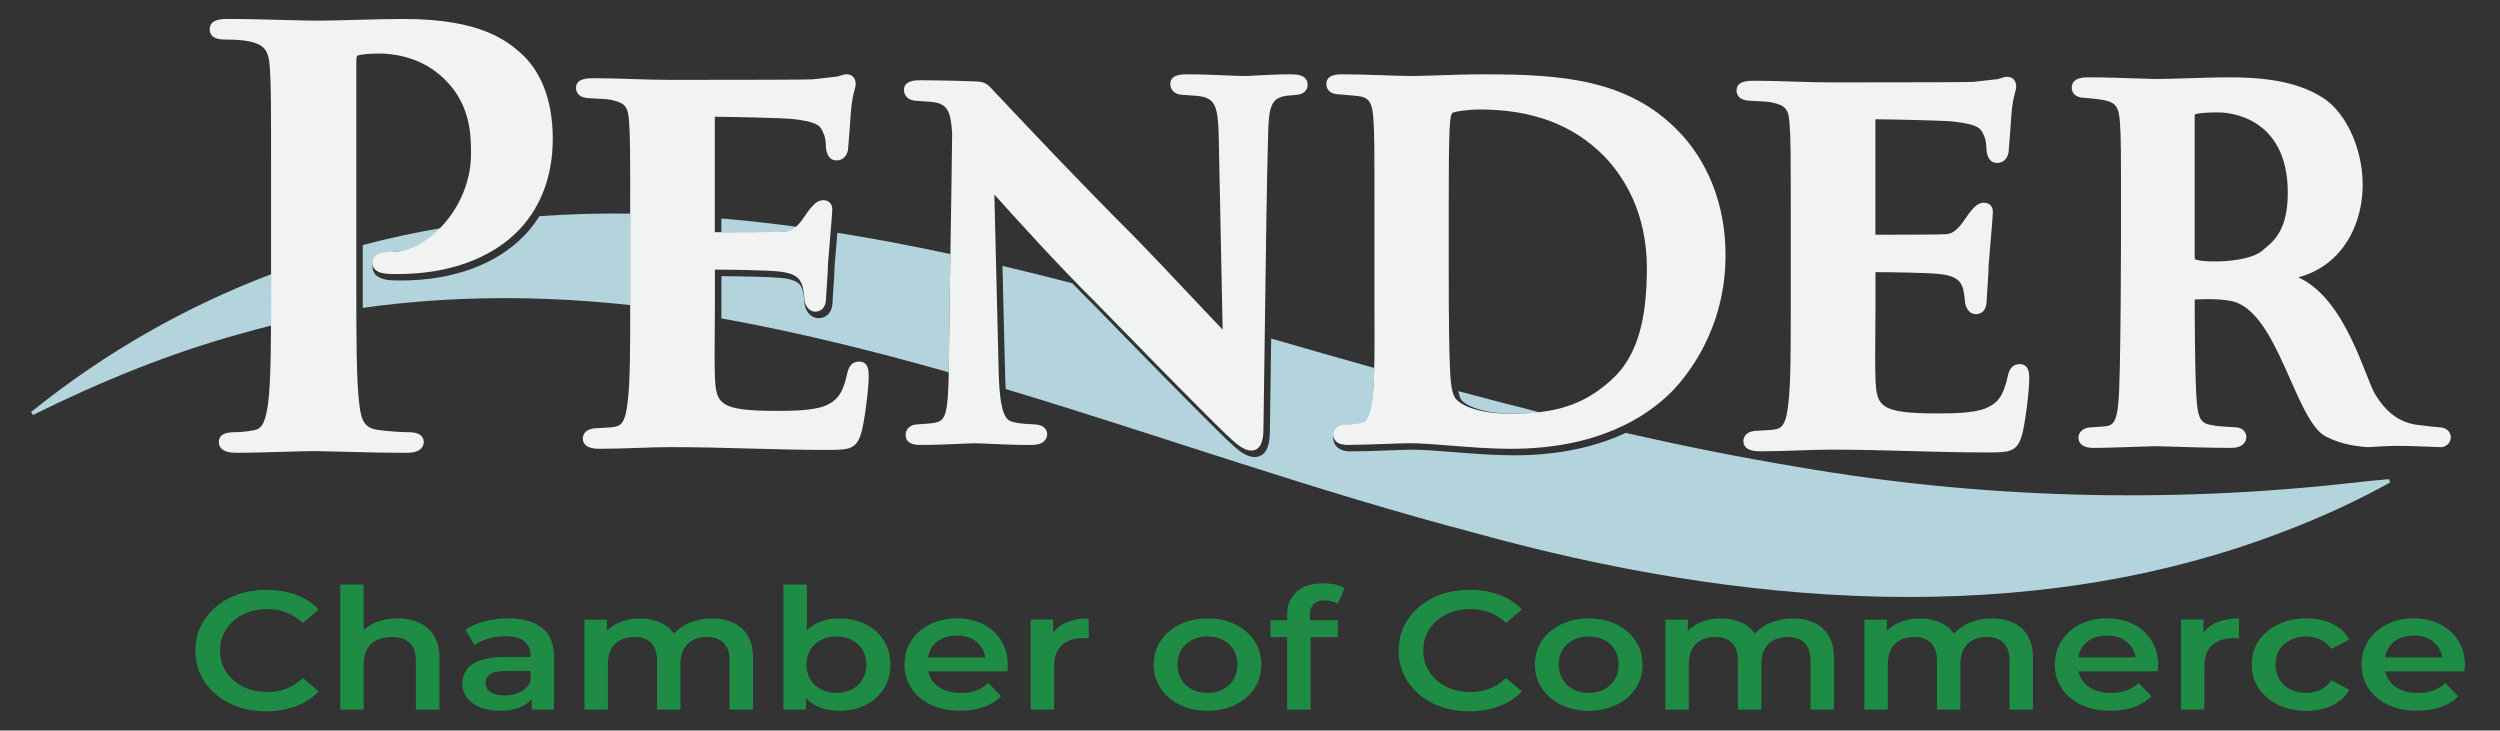 <?xml version="1.0" encoding="UTF-8"?>
<svg id="Layer_2" xmlns="http://www.w3.org/2000/svg" version="1.1" viewBox="0 0 770 225">
  <rect x="0" y="0" width="770" height="225" fill="#333333" stroke="none"/>
  <!-- Generator: Adobe Illustrator 29.7.1, SVG Export Plug-In . SVG Version: 2.1.1 Build 8)  -->
  <defs>
    <style>
      .st0 {
        fill: #1e8c45;
      }

      .st1 {
        fill: #f1f2f2;
      }

      .st2 {
        fill: #b3d4dd;
      }
    </style>
  </defs>
  <g>
    <path class="st2" d="M376.51,99.98v-.05s-.04-.01-.06-.02c.02.02.04.05.06.07Z"/>
    <path class="st2" d="M466.23,127.41c2.92,0,5.6-.13,8.09-.4-8.4-2.11-16.79-4.3-25.18-6.55.2,1.03.46,1.9.83,2.5.75,1.25,5.13,4.46,16.26,4.46Z"/>
    <path class="st2" d="M257.91,71.71c-.09,1.13-.2,2.44-.33,3.95-.19,2.22-.38,4.56-.56,6.75,0,1.8-.21,4.77-.38,7.16-.08,1.19-.19,2.65-.19,3.04,0,3.96-2.24,5.38-4.34,5.38-2.56,0-4.24-2.49-4.34-4.82-.05-.41-.09-.77-.13-1.14-.09-.8-.16-1.44-.39-2.47-.48-1.62-1.04-3.52-7.24-4-2.97-.3-12.48-.47-17.82-.5v10.14c0,.79,0,1.77-.01,2.86,23.72,4.28,46.99,10.07,70.03,16.62.12-11.83.32-24.26.51-36.42-11.54-2.49-23.14-4.7-34.8-6.56Z"/>
    <path class="st2" d="M724,148.77c-56.74,6.34-114.29,4.75-170.4-4.97-17.75-2.93-35.36-6.48-52.89-10.47-8.52,3.99-19.77,6.91-34.48,6.91-5.96,0-12.69-.53-18.62-1-4.76-.37-9.23-.73-12.35-.73-1.7,0-4.46.1-7.38.21h-.17c-3.81.15-8.14.31-11.61.31-5.06,0-5.45-3.19-5.45-4.17,0-2.02,1.79-4.17,5.12-4.17,1.48,0,2.96-.15,4.68-.47,2.01-.37,2.64-7.96,2.82-16.88-10.58-2.97-21.17-6.01-31.75-9.07-.13,9.78-.26,19.51-.4,28.56,0,5.25-1.59,7.92-4.72,7.92-2.75,0-5.15-2.1-8.77-5.55-9.53-9.24-28.57-28.76-39.94-40.43-2.46-2.44-4.95-4.97-7.42-7.53-7.15-1.85-14.32-3.64-21.51-5.34l.84,34.44c.04,1.28.09,2.44.16,3.49,48.16,14.48,95.62,31.52,144.63,44.34,80.42,22.31,169.7,30.15,249.2-.53,11.13-4.21,22.16-9.27,32.55-15.03l-.33-1.03c-3.98.34-7.9.74-11.8,1.2Z"/>
    <path class="st2" d="M242.97,71.37c1.01-.07,1.94-.66,2.77-1.46-7.13-.97-14.29-1.8-21.47-2.44-.7-.07-1.39-.12-2.09-.18v4.25c11.14,0,18.13-.06,20.79-.17Z"/>
    <path class="st2" d="M194.11,69.15c0-1.17,0-2.29,0-3.36-9.4-.12-18.73.13-27.98.79-1.32,2.12-2.84,4.1-4.58,5.91-8.59,8.96-22.09,13.9-38.03,13.9-1.68,0-3.37-.03-4.4-.22l-.14-.02c-2.82-.51-4.25-1.89-4.25-4.1,0-4.51,5.31-4.51,7.86-4.51,4.12,0,9.28-2.73,13.62-7.35-8.25,1.41-16.42,3.16-24.48,5.27v13.36c0,2.04,0,4.05,0,6.01,27.25-3.85,54.98-3.84,82.38-.86v-24.82Z"/>
    <path class="st2" d="M83.47,100.3c.01-3.64.01-7.49.01-11.48v-4.35c-26.14,9.92-50.95,23.94-73.93,42.44l.58.91c20.96-10.37,42.28-19.1,64.66-25.22,2.88-.82,5.77-1.58,8.67-2.3Z"/>
  </g>
  <g>
    <path class="st0" d="M81.96,219.08c-3.14,0-6.04-.46-8.67-1.38-2.64-.92-4.94-2.22-6.9-3.92-1.96-1.7-3.48-3.67-4.57-5.92-1.09-2.25-1.63-4.74-1.63-7.48s.54-5.23,1.63-7.48,2.62-4.22,4.6-5.92,4.29-3,6.93-3.92c2.64-.92,5.53-1.38,8.67-1.38,3.34,0,6.38.51,9.14,1.53,2.76,1.02,5.08,2.54,6.99,4.54l-4.89,4.1c-1.51-1.42-3.18-2.48-5.01-3.19-1.82-.71-3.78-1.06-5.88-1.06s-4.08.31-5.85.94c-1.77.62-3.3,1.51-4.6,2.65-1.3,1.14-2.32,2.49-3.06,4.05-.74,1.56-1.11,3.27-1.11,5.14s.37,3.58,1.11,5.14c.74,1.56,1.76,2.91,3.06,4.05,1.3,1.14,2.83,2.02,4.6,2.65,1.77.62,3.72.93,5.85.93s4.06-.35,5.88-1.06c1.82-.71,3.49-1.79,5.01-3.25l4.89,4.1c-1.9,2.01-4.23,3.53-6.99,4.57-2.76,1.04-5.82,1.56-9.2,1.56Z"/>
    <path class="st0" d="M122.37,190.46c2.52,0,4.74.43,6.67,1.3,1.92.87,3.45,2.2,4.6,4,1.14,1.8,1.72,4.1,1.72,6.91v15.89h-7.28v-15.06c0-2.46-.64-4.29-1.92-5.5-1.28-1.21-3.1-1.82-5.47-1.82-1.71,0-3.22.31-4.54.94-1.32.62-2.34,1.55-3.06,2.78-.72,1.23-1.08,2.78-1.08,4.65v14.02h-7.22v-38.53h7.22v18.33l-1.51-2.34c1.05-1.77,2.61-3.13,4.69-4.1,2.08-.97,4.47-1.45,7.19-1.45Z"/>
    <path class="st0" d="M153.98,218.92c-2.33,0-4.37-.36-6.11-1.06s-3.1-1.7-4.05-2.96c-.95-1.26-1.43-2.69-1.43-4.28s.42-2.96,1.25-4.21c.83-1.25,2.2-2.23,4.1-2.96,1.9-.73,4.42-1.09,7.57-1.09h9.02v4.31h-8.5c-2.44,0-4.1.35-4.98,1.06-.87.71-1.31,1.6-1.31,2.67,0,1.14.52,2.06,1.57,2.75,1.05.69,2.5,1.04,4.37,1.04s3.38-.36,4.8-1.09c1.42-.73,2.45-1.8,3.11-3.22l1.16,3.9c-.7,1.63-1.94,2.89-3.73,3.79-1.79.9-4.08,1.35-6.87,1.35ZM163.76,218.56v-5.66l-.35-1.14v-9.81c0-1.9-.65-3.38-1.95-4.44-1.3-1.06-3.27-1.58-5.91-1.58-1.71,0-3.4.24-5.06.73-1.67.49-3.11,1.16-4.31,2.02l-2.85-4.73c1.71-1.14,3.71-2.01,6-2.6s4.68-.88,7.16-.88c4.54,0,8.03.97,10.48,2.91,2.44,1.94,3.67,4.92,3.67,8.93v16.25h-6.87Z"/>
    <path class="st0" d="M219.18,190.46c2.48,0,4.69.43,6.61,1.3,1.92.87,3.42,2.2,4.51,4s1.63,4.1,1.63,6.91v15.89h-7.22v-15.06c0-2.46-.61-4.29-1.83-5.5s-2.96-1.82-5.21-1.82c-1.59,0-3,.31-4.22.94-1.22.62-2.17,1.55-2.85,2.78-.68,1.23-1.02,2.76-1.02,4.6v14.07h-7.22v-15.06c0-2.46-.61-4.29-1.83-5.5-1.22-1.21-2.96-1.82-5.21-1.82-1.59,0-3,.31-4.22.94-1.22.62-2.17,1.55-2.85,2.78-.68,1.23-1.02,2.76-1.02,4.6v14.07h-7.22v-27.73h6.93v7.43l-1.28-2.23c1.05-1.77,2.57-3.13,4.57-4.1,2-.97,4.3-1.45,6.9-1.45,2.91,0,5.43.64,7.57,1.92,2.13,1.28,3.55,3.25,4.25,5.92l-2.8-.93c.97-2.04,2.62-3.7,4.95-4.98,2.33-1.28,5.02-1.92,8.09-1.92Z"/>
    <path class="st0" d="M241.3,218.56v-38.53h7.22v17.24l-.58,7.37.29,7.37v6.54h-6.93ZM258.47,218.92c-2.6,0-4.95-.51-7.04-1.53s-3.72-2.59-4.86-4.7c-1.15-2.11-1.72-4.78-1.72-8s.6-5.93,1.8-8.02c1.2-2.09,2.83-3.65,4.89-4.67,2.06-1.02,4.37-1.53,6.93-1.53,3.03,0,5.72.59,8.09,1.77,2.37,1.18,4.24,2.84,5.62,4.98,1.38,2.15,2.07,4.64,2.07,7.48s-.69,5.37-2.07,7.5c-1.38,2.13-3.25,3.78-5.62,4.96-2.37,1.18-5.06,1.77-8.09,1.77ZM257.6,213.41c1.79,0,3.37-.35,4.74-1.06,1.38-.71,2.47-1.73,3.29-3.06.81-1.33,1.22-2.86,1.22-4.6s-.41-3.3-1.22-4.6-1.91-2.3-3.29-3.01c-1.38-.71-2.96-1.06-4.74-1.06s-3.26.36-4.66,1.06c-1.4.71-2.5,1.71-3.32,3.01s-1.22,2.83-1.22,4.6.41,3.26,1.22,4.6c.81,1.33,1.92,2.36,3.32,3.06,1.4.71,2.95,1.06,4.66,1.06Z"/>
    <path class="st0" d="M295.78,218.92c-3.46,0-6.47-.61-9.05-1.84-2.58-1.23-4.58-2.91-6-5.04-1.42-2.13-2.13-4.58-2.13-7.35s.69-5.22,2.07-7.35c1.38-2.13,3.28-3.81,5.71-5.04,2.43-1.23,5.19-1.84,8.3-1.84s5.72.6,8.09,1.79c2.37,1.19,4.23,2.87,5.59,5.01,1.36,2.15,2.04,4.69,2.04,7.63,0,.24-.01.55-.03.91-.02.36-.05.68-.09.96h-25.9v-4.31h22.06l-2.91,1.35c.04-1.56-.32-2.95-1.08-4.18-.76-1.23-1.8-2.18-3.11-2.86-1.32-.68-2.87-1.01-4.66-1.01s-3.31.34-4.69,1.01c-1.38.68-2.44,1.64-3.17,2.88-.74,1.25-1.11,2.68-1.11,4.31v1.04c0,1.66.42,3.13,1.25,4.41s2.03,2.28,3.58,2.99c1.55.71,3.36,1.06,5.41,1.06,1.75,0,3.32-.26,4.72-.78,1.4-.52,2.64-1.28,3.73-2.28l3.96,4.05c-1.44,1.45-3.21,2.56-5.33,3.32-2.12.76-4.53,1.14-7.25,1.14Z"/>
    <path class="st0" d="M317.44,218.56v-27.73h6.93v7.63l-.81-2.23c.89-1.87,2.35-3.3,4.37-4.28,2.02-.99,4.48-1.48,7.39-1.48v6.18c-.27-.03-.54-.06-.81-.08-.27-.02-.52-.03-.76-.03-2.79,0-5.01.71-6.64,2.13-1.63,1.42-2.45,3.58-2.45,6.49v13.4h-7.22Z"/>
    <path class="st0" d="M371.87,218.92c-3.14,0-5.97-.61-8.47-1.84-2.5-1.23-4.47-2.92-5.91-5.06-1.44-2.15-2.15-4.59-2.15-7.32s.72-5.26,2.15-7.37c1.44-2.11,3.4-3.78,5.88-5.01,2.48-1.23,5.32-1.84,8.5-1.84s6.08.62,8.59,1.84c2.5,1.23,4.46,2.9,5.88,5.01,1.42,2.11,2.13,4.57,2.13,7.37s-.71,5.22-2.13,7.35-3.39,3.81-5.91,5.04c-2.52,1.23-5.38,1.84-8.56,1.84ZM371.87,213.41c1.78,0,3.38-.35,4.77-1.06,1.4-.71,2.49-1.73,3.29-3.06.79-1.33,1.19-2.86,1.19-4.6s-.4-3.3-1.19-4.6c-.8-1.3-1.89-2.3-3.29-3.01-1.4-.71-2.97-1.06-4.72-1.06s-3.32.36-4.72,1.06c-1.4.71-2.5,1.71-3.32,3.01s-1.22,2.83-1.22,4.6.41,3.26,1.22,4.6c.81,1.33,1.92,2.36,3.32,3.06,1.4.71,2.95,1.06,4.66,1.06Z"/>
    <path class="st0" d="M391.31,196.23v-5.19h20.73v5.19h-20.73ZM396.44,218.56v-29.24c0-2.94.96-5.29,2.88-7.04,1.92-1.75,4.67-2.62,8.24-2.62,1.28,0,2.49.12,3.64.36,1.14.24,2.1.62,2.88,1.14l-2.04,4.83c-.51-.31-1.11-.57-1.81-.78-.7-.21-1.42-.31-2.15-.31-1.51,0-2.66.37-3.44,1.12-.78.74-1.16,1.84-1.16,3.3v3.22l.17,2.86v23.16h-7.22Z"/>
    <path class="st0" d="M452.55,219.08c-3.14,0-6.04-.46-8.67-1.38-2.64-.92-4.94-2.22-6.9-3.92-1.96-1.7-3.48-3.67-4.57-5.92-1.09-2.25-1.63-4.74-1.63-7.48s.54-5.23,1.63-7.48,2.62-4.22,4.6-5.92,4.29-3,6.93-3.92c2.64-.92,5.53-1.38,8.67-1.38,3.34,0,6.38.51,9.14,1.53,2.76,1.02,5.08,2.54,6.99,4.54l-4.89,4.1c-1.51-1.42-3.18-2.48-5.01-3.19-1.82-.71-3.78-1.06-5.88-1.06s-4.08.31-5.85.94c-1.77.62-3.3,1.51-4.6,2.65-1.3,1.14-2.32,2.49-3.06,4.05-.74,1.56-1.11,3.27-1.11,5.14s.37,3.58,1.11,5.14c.74,1.56,1.76,2.91,3.06,4.05,1.3,1.14,2.83,2.02,4.6,2.65,1.77.62,3.72.93,5.85.93s4.06-.35,5.88-1.06c1.82-.71,3.49-1.79,5.01-3.25l4.89,4.1c-1.9,2.01-4.23,3.53-6.99,4.57-2.76,1.04-5.82,1.56-9.2,1.56Z"/>
    <path class="st0" d="M489.29,218.92c-3.14,0-5.97-.61-8.47-1.84-2.5-1.23-4.47-2.92-5.91-5.06-1.44-2.15-2.15-4.59-2.15-7.32s.72-5.26,2.15-7.37c1.44-2.11,3.4-3.78,5.88-5.01,2.48-1.23,5.32-1.84,8.5-1.84s6.08.62,8.59,1.84c2.5,1.23,4.46,2.9,5.88,5.01,1.42,2.11,2.13,4.57,2.13,7.37s-.71,5.22-2.13,7.35-3.39,3.81-5.91,5.04c-2.52,1.23-5.38,1.84-8.56,1.84ZM489.29,213.41c1.78,0,3.38-.35,4.77-1.06,1.4-.71,2.49-1.73,3.29-3.06.79-1.33,1.19-2.86,1.19-4.6s-.4-3.3-1.19-4.6c-.8-1.3-1.89-2.3-3.29-3.01-1.4-.71-2.97-1.06-4.72-1.06s-3.32.36-4.72,1.06c-1.4.71-2.5,1.71-3.32,3.01s-1.22,2.83-1.22,4.6.41,3.26,1.22,4.6c.81,1.33,1.92,2.36,3.32,3.06,1.4.71,2.95,1.06,4.66,1.06Z"/>
    <path class="st0" d="M552.1,190.46c2.48,0,4.69.43,6.61,1.3,1.92.87,3.42,2.2,4.51,4s1.63,4.1,1.63,6.91v15.89h-7.22v-15.06c0-2.46-.61-4.29-1.83-5.5s-2.96-1.82-5.21-1.82c-1.59,0-3,.31-4.22.94-1.22.62-2.17,1.55-2.85,2.78-.68,1.23-1.02,2.76-1.02,4.6v14.07h-7.22v-15.06c0-2.46-.61-4.29-1.83-5.5-1.22-1.21-2.96-1.82-5.21-1.82-1.59,0-3,.31-4.22.94-1.22.62-2.17,1.55-2.85,2.78-.68,1.23-1.02,2.76-1.02,4.6v14.07h-7.22v-27.73h6.93v7.43l-1.28-2.23c1.05-1.77,2.57-3.13,4.57-4.1,2-.97,4.3-1.45,6.9-1.45,2.91,0,5.43.64,7.57,1.92,2.13,1.28,3.55,3.25,4.25,5.92l-2.8-.93c.97-2.04,2.62-3.7,4.95-4.98,2.33-1.28,5.02-1.92,8.09-1.92Z"/>
    <path class="st0" d="M613.4,190.46c2.48,0,4.69.43,6.61,1.3,1.92.87,3.42,2.2,4.51,4s1.63,4.1,1.63,6.91v15.89h-7.22v-15.06c0-2.46-.61-4.29-1.83-5.5s-2.96-1.82-5.21-1.82c-1.59,0-3,.31-4.22.94-1.22.62-2.17,1.55-2.85,2.78-.68,1.23-1.02,2.76-1.02,4.6v14.07h-7.22v-15.06c0-2.46-.61-4.29-1.83-5.5-1.22-1.21-2.96-1.82-5.21-1.82-1.59,0-3,.31-4.22.94-1.22.62-2.17,1.55-2.85,2.78-.68,1.23-1.02,2.76-1.02,4.6v14.07h-7.22v-27.73h6.93v7.43l-1.28-2.23c1.05-1.77,2.57-3.13,4.57-4.1,2-.97,4.3-1.45,6.9-1.45,2.91,0,5.43.64,7.57,1.92,2.13,1.28,3.55,3.25,4.25,5.92l-2.8-.93c.97-2.04,2.62-3.7,4.95-4.98,2.33-1.28,5.02-1.92,8.09-1.92Z"/>
    <path class="st0" d="M650.07,218.92c-3.46,0-6.47-.61-9.05-1.84-2.58-1.23-4.58-2.91-6-5.04-1.42-2.13-2.13-4.58-2.13-7.35s.69-5.22,2.07-7.35c1.38-2.13,3.28-3.81,5.71-5.04,2.43-1.23,5.19-1.84,8.3-1.84s5.72.6,8.09,1.79c2.37,1.19,4.23,2.87,5.59,5.01,1.36,2.15,2.04,4.69,2.04,7.63,0,.24-.01.55-.03.91-.02.36-.05.68-.09.96h-25.9v-4.31h22.06l-2.91,1.35c.04-1.56-.32-2.95-1.08-4.18-.76-1.23-1.8-2.18-3.11-2.86-1.32-.68-2.87-1.01-4.66-1.01s-3.31.34-4.69,1.01c-1.38.68-2.44,1.64-3.17,2.88-.74,1.25-1.11,2.68-1.11,4.31v1.04c0,1.66.42,3.13,1.25,4.41s2.03,2.28,3.58,2.99c1.55.71,3.36,1.06,5.41,1.06,1.75,0,3.32-.26,4.72-.78,1.4-.52,2.64-1.28,3.73-2.28l3.96,4.05c-1.44,1.45-3.21,2.56-5.33,3.32-2.12.76-4.53,1.14-7.25,1.14Z"/>
    <path class="st0" d="M671.73,218.56v-27.73h6.93v7.63l-.81-2.23c.89-1.87,2.35-3.3,4.37-4.28,2.02-.99,4.48-1.48,7.39-1.48v6.18c-.27-.03-.54-.06-.81-.08-.27-.02-.52-.03-.76-.03-2.79,0-5.01.71-6.64,2.13-1.63,1.42-2.45,3.58-2.45,6.49v13.4h-7.22Z"/>
    <path class="st0" d="M710.38,218.92c-3.26,0-6.16-.61-8.7-1.84-2.54-1.23-4.53-2.91-5.97-5.04s-2.15-4.58-2.15-7.35.72-5.26,2.15-7.37c1.44-2.11,3.42-3.78,5.97-5.01,2.54-1.23,5.44-1.84,8.7-1.84,2.99,0,5.65.55,7.97,1.66,2.33,1.11,4.08,2.72,5.24,4.83l-5.53,2.91c-.93-1.28-2.07-2.24-3.41-2.88-1.34-.64-2.79-.96-4.34-.96-1.79,0-3.4.36-4.83,1.06-1.44.71-2.56,1.71-3.38,3.01s-1.22,2.83-1.22,4.6.41,3.31,1.22,4.62c.81,1.32,1.94,2.33,3.38,3.04,1.43.71,3.05,1.06,4.83,1.06,1.55,0,3-.32,4.34-.96,1.34-.64,2.47-1.62,3.41-2.93l5.53,2.91c-1.16,2.08-2.91,3.68-5.24,4.8-2.33,1.13-4.99,1.69-7.97,1.69Z"/>
    <path class="st0" d="M744.55,218.92c-3.46,0-6.47-.61-9.05-1.84-2.58-1.23-4.58-2.91-6-5.04-1.42-2.13-2.13-4.58-2.13-7.35s.69-5.22,2.07-7.35c1.38-2.13,3.28-3.81,5.71-5.04,2.43-1.23,5.19-1.84,8.3-1.84s5.72.6,8.09,1.79c2.37,1.19,4.23,2.87,5.59,5.01,1.36,2.15,2.04,4.69,2.04,7.63,0,.24-.01.55-.03.91-.02.36-.05.68-.09.96h-25.9v-4.31h22.06l-2.91,1.35c.04-1.56-.32-2.95-1.08-4.18-.76-1.23-1.8-2.18-3.11-2.86-1.32-.68-2.87-1.01-4.66-1.01s-3.31.34-4.69,1.01c-1.38.68-2.44,1.64-3.17,2.88-.74,1.25-1.11,2.68-1.11,4.31v1.04c0,1.66.42,3.13,1.25,4.41s2.03,2.28,3.58,2.99c1.55.71,3.36,1.06,5.41,1.06,1.75,0,3.32-.26,4.72-.78,1.4-.52,2.64-1.28,3.73-2.28l3.96,4.05c-1.44,1.45-3.21,2.56-5.33,3.32-2.12.76-4.53,1.14-7.25,1.14Z"/>
  </g>
  <g>
    <path class="st1" d="M160.65,16.59c-4.26-3.76-12.19-10.75-36.25-10.75-4.45,0-9.49.14-14.37.27-4.66.13-9.06.25-12.76.25-2.18,0-5.54-.09-9.43-.2-5.24-.14-11.76-.32-17.52-.32-1.86,0-5.73,0-5.73,3.17s3.61,3.17,4.8,3.17c2.87,0,5.72.2,6.99.49,5.34,1.04,6.41,3.09,6.74,8.35.37,5.46.37,10.2.37,36.45v30.35c0,15.77,0,29.39-.92,36.5-.75,5.03-1.6,7.67-4.15,8.14-2.16.44-4.26.66-6.41.66-3.81,0-4.61,1.63-4.61,3,0,1.52.93,3.34,5.36,3.34s9.89-.17,14.83-.31c3.71-.11,6.92-.21,8.75-.21s4.7.08,8.31.17c5.83.15,13.09.35,20.7.35,4.67,0,5.17-2.34,5.17-3.34,0-.9-.45-3-4.61-3-2.76,0-6.78-.34-9.35-.68-4.29-.53-5.32-2.97-5.89-7.91-.92-7.32-.92-20.94-.92-36.71V18.84c0-1.17.26-1.69.36-1.73,1.3-.4,3.72-.62,6.82-.62s11.45.62,18.25,6.36c9.89,8.14,9.89,18.75,9.89,24.45,0,17.26-14.23,30.25-23.46,30.25-2.56,0-6.86,0-6.86,3.51,0,2.5,2.49,2.95,3.43,3.12l.14.03c.95.18,2.59.2,4.22.2,15.66,0,28.91-4.83,37.31-13.59,7.3-7.62,10.88-18.16,10.35-30.48-.55-12.87-5.47-20-9.53-23.74Z"/>
    <path class="st1" d="M264.62,111.38c-2.78,0-3.37,2.37-3.69,3.69-1.26,5.84-2.9,8.25-6.71,9.88-3.93,1.6-10.94,1.6-15.12,1.6-17.77,0-18.59-2.25-18.92-10.87-.13-3.12-.08-10.03-.03-15.57.02-2.34.04-4.44.04-5.92v-11.15c4.58.01,15.61.18,18.89.51,6.38.49,7.47,2.5,8.14,4.78.24,1.09.32,1.78.4,2.58.04.37.08.74.14,1.16.06,1.68,1.21,3.91,3.34,3.91,1.01,0,3.34-.43,3.34-4.38,0-.41.09-1.72.19-3.1.17-2.38.38-5.33.38-7.18.18-2.19.38-4.54.56-6.76.5-5.94.78-9.34.78-10.08,0-1.72-1.09-2.82-2.77-2.82s-2.82,1.16-3.89,2.43c-.47.49-.93,1.18-1.47,1.97-1.45,2.15-3.44,5.1-6.22,5.3-2.72.11-9.96.17-21.59.17h-.24v-35.57c4.53.02,20.68.36,23.74.68,8.23.86,8.84,2.33,9.61,4.19l.05.11c.52,1.03.79,2.41.79,4.1v.16c.12,1.15.43,4.21,3.34,4.21,2.29,0,3.51-1.98,3.54-3.96.34-3.93.53-6.71.7-9.15l.07-1c.25-4.07.84-6.28,1.2-7.6.2-.74.34-1.28.34-1.82,0-2.21-1.49-3-2.77-3-.7,0-1.35.22-1.97.43-.36.12-.7.24-.9.27l-1.56.18c-1.59.18-3.75.43-6.02.68-1.89.11-18.07.17-43.28.17-4.24,0-8.35-.13-12.32-.26-3.86-.13-7.85-.26-11.86-.26-1.77,0-5.46,0-5.46,3,0,.95.43,3.15,4.43,3.17.74.05,1.51.09,2.28.13,1.5.07,3.05.15,3.99.36,4.51.9,5.29,2.22,5.61,6.3.38,4.76.38,8.78.38,31.09v25.87c0,12.72,0,23.7-.76,29.66-.6,5.35-1.53,7.3-3.74,7.74-.94.21-2.2.28-3.66.36-.64.03-1.31.07-2,.12-4.22.03-4.43,2.64-4.43,3.17,0,1.45.88,3.17,5.07,3.17s8.09-.14,11.84-.27c3.47-.12,6.74-.24,10.03-.24,8.57,0,16.57.22,24.32.43,7.63.21,15.53.43,23.85.43,6.41,0,9.07,0,10.56-4.91,1.03-3.14,2.38-13.86,2.38-17.75,0-1.48,0-4.55-2.96-4.55Z"/>
    <path class="st1" d="M457.73,22.89c-5.68,0-11.03.18-15.32.33-3.05.1-5.68.19-7.65.19s-5.13-.1-8.46-.22c-4.27-.14-9.11-.3-13.01-.3-1.18,0-4.78,0-4.78,3,0,.74.29,3.14,4.04,3.17l5.57.51c3.48.36,4.53,1.85,4.88,6.96.33,4.6.33,8.54.33,30.41v25.87c0,2.29,0,4.5.01,6.62.05,16.14.09,30.08-3.69,30.77-1.77.33-3.32.49-4.86.49-2.67,0-4.12,1.63-4.12,3.17,0,1.18.58,3.17,4.45,3.17,3.44,0,7.76-.16,11.57-.3,3-.11,5.82-.22,7.58-.22,3.16,0,7.66.35,12.42.73,5.92.47,12.63,1,18.55,1,26.64,0,41.76-9.64,49.78-17.74,4.94-5.12,16.44-19.44,16.44-41.82,0-20.52-9.16-32.86-14.61-38.38-15.51-16.07-36.81-17.4-59.11-17.4ZM446.2,65.04c0-27.04.3-29.55,1.21-30.29.74-.45,4.92-1.03,8.33-1.03,16.2,0,28.74,4.7,38.3,14.34,6.02,6.24,13.2,17.3,13.2,34.58s-3.58,27.99-11.28,34.67c-8.11,7.27-16.73,10.11-30.72,10.11-11.18,0-16.07-3.21-17.11-4.93-1.26-2.03-1.43-6.34-1.58-10.14v-.14c-.17-2.71-.34-13.56-.34-29.05v-18.11Z"/>
    <path class="st1" d="M622.08,112.16c-2.78,0-3.37,2.37-3.69,3.69-1.26,5.84-2.9,8.25-6.71,9.88-3.93,1.6-10.94,1.6-15.12,1.6-17.77,0-18.59-2.25-18.92-10.87-.13-3.12-.08-10.03-.03-15.57.02-2.34.04-4.44.04-5.92v-11.15c4.58.01,15.61.18,18.89.51,6.38.49,7.47,2.5,8.14,4.78.24,1.09.32,1.78.4,2.58.04.37.08.74.14,1.16.06,1.68,1.21,3.91,3.34,3.91,1.01,0,3.34-.43,3.34-4.38,0-.41.09-1.72.19-3.1.17-2.38.38-5.33.38-7.18.18-2.19.38-4.54.56-6.76.5-5.94.78-9.34.78-10.08,0-1.72-1.09-2.82-2.77-2.82s-2.82,1.16-3.89,2.43c-.47.49-.93,1.18-1.47,1.97-1.45,2.15-3.44,5.1-6.22,5.3-2.72.11-9.96.17-21.59.17h-.25v-35.57c4.53.02,20.68.36,23.74.68,8.23.86,8.84,2.33,9.61,4.19l.05.11c.52,1.03.79,2.41.79,4.1v.16c.12,1.15.43,4.21,3.34,4.21,2.29,0,3.51-1.98,3.54-3.96.34-3.92.53-6.68.69-9.12l.07-1.03c.25-4.07.84-6.28,1.2-7.6.2-.74.34-1.28.34-1.82,0-2.21-1.49-3-2.77-3-.7,0-1.35.22-1.97.43-.36.12-.7.24-.89.27l-1.56.18c-1.59.18-3.75.43-6.02.68-1.9.11-18.07.17-43.28.17-4.24,0-8.35-.13-12.32-.26-3.86-.13-7.85-.26-11.86-.26-1.77,0-5.46,0-5.46,3,0,.95.43,3.15,4.43,3.17.74.05,1.51.09,2.28.13,1.5.07,3.05.15,3.99.36,4.51.9,5.29,2.22,5.61,6.3.38,4.76.38,8.78.38,31.09v25.87c0,12.72,0,23.7-.76,29.66-.59,5.35-1.53,7.3-3.74,7.74-.94.21-2.2.28-3.66.36-.64.03-1.31.07-2,.12-4.22.03-4.43,2.64-4.43,3.17,0,1.45.88,3.17,5.07,3.17s8.09-.14,11.84-.27c3.47-.13,6.74-.24,10.03-.24,8.57,0,16.57.22,24.32.43,7.63.21,15.53.43,23.85.43,6.41,0,9.07,0,10.56-4.91,1.03-3.14,2.38-13.86,2.38-17.75,0-1.48,0-4.55-2.96-4.55Z"/>
    <path class="st1" d="M398.04,22.89c-4.55,0-8.69.23-11.43.38-1.36.08-2.44.14-2.99.14-1.44,0-3.56-.09-6.01-.19-3.46-.15-7.77-.33-11.98-.33-1.55,0-5.18,0-5.18,3,0,1.65,1.23,3.31,3.97,3.34.48.04,1.03.07,1.62.11,1.72.1,3.86.22,5.15.64,2.71,1.08,4,2.6,4.17,11.81l1.21,59.74c-2.06-2.16-4.98-5.25-8.15-8.61-6.47-6.87-14.53-15.41-20.29-21.26-15.53-15.49-31.41-32.36-39.05-40.47-3.47-3.69-4.31-4.57-4.56-4.79-1.26-1.1-2.49-1.21-3.48-1.3-.98-.09-12.03-.38-17.44-.38-1.55,0-5.18,0-5.18,3,0,1.65,1.23,3.31,3.97,3.34.48.04,1.03.07,1.62.11,1.72.1,3.86.22,5.15.64,2.58,1.03,3.78,2.67,4.1,9.55-.1,9.23-.28,20.06-.46,31.53-.22,13.59-.44,27.65-.58,40.95-.17,13.2-.98,15.42-3.66,16.22-1.24.33-2.82.43-4.22.52-.57.04-1.11.07-1.61.12-2.61.03-3.8,1.66-3.8,3.17,0,3.17,3.41,3.17,4.7,3.17,4.67,0,9.56-.23,12.8-.38,1.59-.08,2.85-.13,3.41-.13,1.45,0,3.27.08,5.38.18,3.28.15,7.35.34,12.45.34,4.51,0,4.86-2.56,4.86-3.34,0-1.48-1.23-2.97-3.99-3-.42-.03-.86-.05-1.3-.08-2-.11-4.06-.23-5.84-.86-1.68-.6-3.45-2.78-3.79-14.38l-1.35-55.47c6.42,7.15,19.26,21.39,31.16,33.18,11.38,11.67,30.42,31.2,39.92,40.4,3.45,3.28,5.71,5.27,8.08,5.27,3.72,0,3.72-5.24,3.72-6.94.16-10.13.3-21.11.45-32.06.28-21.81.58-44.37,1.01-59.17.16-8.32,1.46-10.02,4.43-10.88.89-.21,1.65-.28,2.53-.35.4-.03.81-.07,1.25-.12,2.91-.04,3.95-1.65,3.95-3.17,0-1.18-.61-3.17-4.7-3.17Z"/>
    <g>
      <path class="st1" d="M747.85,131.27s0,0,0,0c-.05-.01-.11-.02,0,0Z"/>
      <path class="st1" d="M688.4,131.6c-.59-.05-1.25-.08-1.96-.12-1.71-.09-3.64-.19-4.97-.52l-.21-.04c-3.11-.35-4.23-1.96-4.61-6.68-.68-5.94-.68-31.99-.68-31.99,0,0,6.81-.47,11.35.48,14.34,3.02,19.59,37.11,29.14,41.77,3.47,1.69,6.88,2.8,12.83,3.23,0,0,5.9-.38,8.54-.42s14.34.42,14.34.42c2.37-.59,2.67-2.31,2.67-3.13,0-1.46-1.22-2.95-3.57-3-.67-.09-2.73-.28-3.42-.33,0,0,0,0,0,0,0,0,0,0,0,0-2.77-.63-9.98.52-16.24-9.71-3.19-5.2-9.11-29.59-23.74-36.13,15.65-4.21,21.33-20.04,19.51-33.45-1.32-9.72-6-18.06-11.95-21.88-8.66-5.58-20.13-6.29-29.16-6.29-2.68,0-7.23.14-11.62.27-4.22.13-8.21.25-10.46.25-1.09,0-3.27-.07-6.02-.17-4.37-.15-10.36-.35-15.19-.35-4.04,0-4.89,1.72-4.89,3.17,0,.74.3,3.14,4.13,3.17l.37.03c1.77.16,3.6.33,5.28.63,3.71.69,4.75,2.08,5.06,6.81.34,4.6.34,8.01.34,30.24,0,0,0,50.42-.86,56.45-.42,5.48-1.79,6.53-3.09,6.83-.83.21-2,.27-3.36.35-.58.03-1.19.07-1.83.12-2.6.03-3.97,1.61-3.97,3.17,0,.95.44,3.17,4.55,3.17,3.68,0,8.94-.19,13.18-.34,2.67-.1,4.97-.18,5.97-.18.72,0,2.59.06,4.95.13,4.93.15,12.37.39,18.51.39,3.36,0,4.55-1.8,4.55-3.34,0-1.43-1.08-2.97-3.44-3ZM747.92,131.29s0,0,0,0c0,0,0,0,0,0ZM687.5,92.72c.11,0,.07,0,0,0h0ZM687.4,92.73s.02,0,.03,0c-.01,0-.02,0-.03,0ZM675.97,35.77c0-.33.03-.48.03-.49.02-.01.06-.04.13-.07,1.04-.39,3.46-.59,7.19-.59,2.18,0,21.32.7,21.32,24.77,0,12.44-5.1,15.38-7.79,17.75-4.38,3.86-17.94,3.83-20.61,2.79-.12-.04-.17-.07-.18-.07-.01-.03-.1-.21-.1-.81v-43.29Z"/>
    </g>
  </g>
</svg>